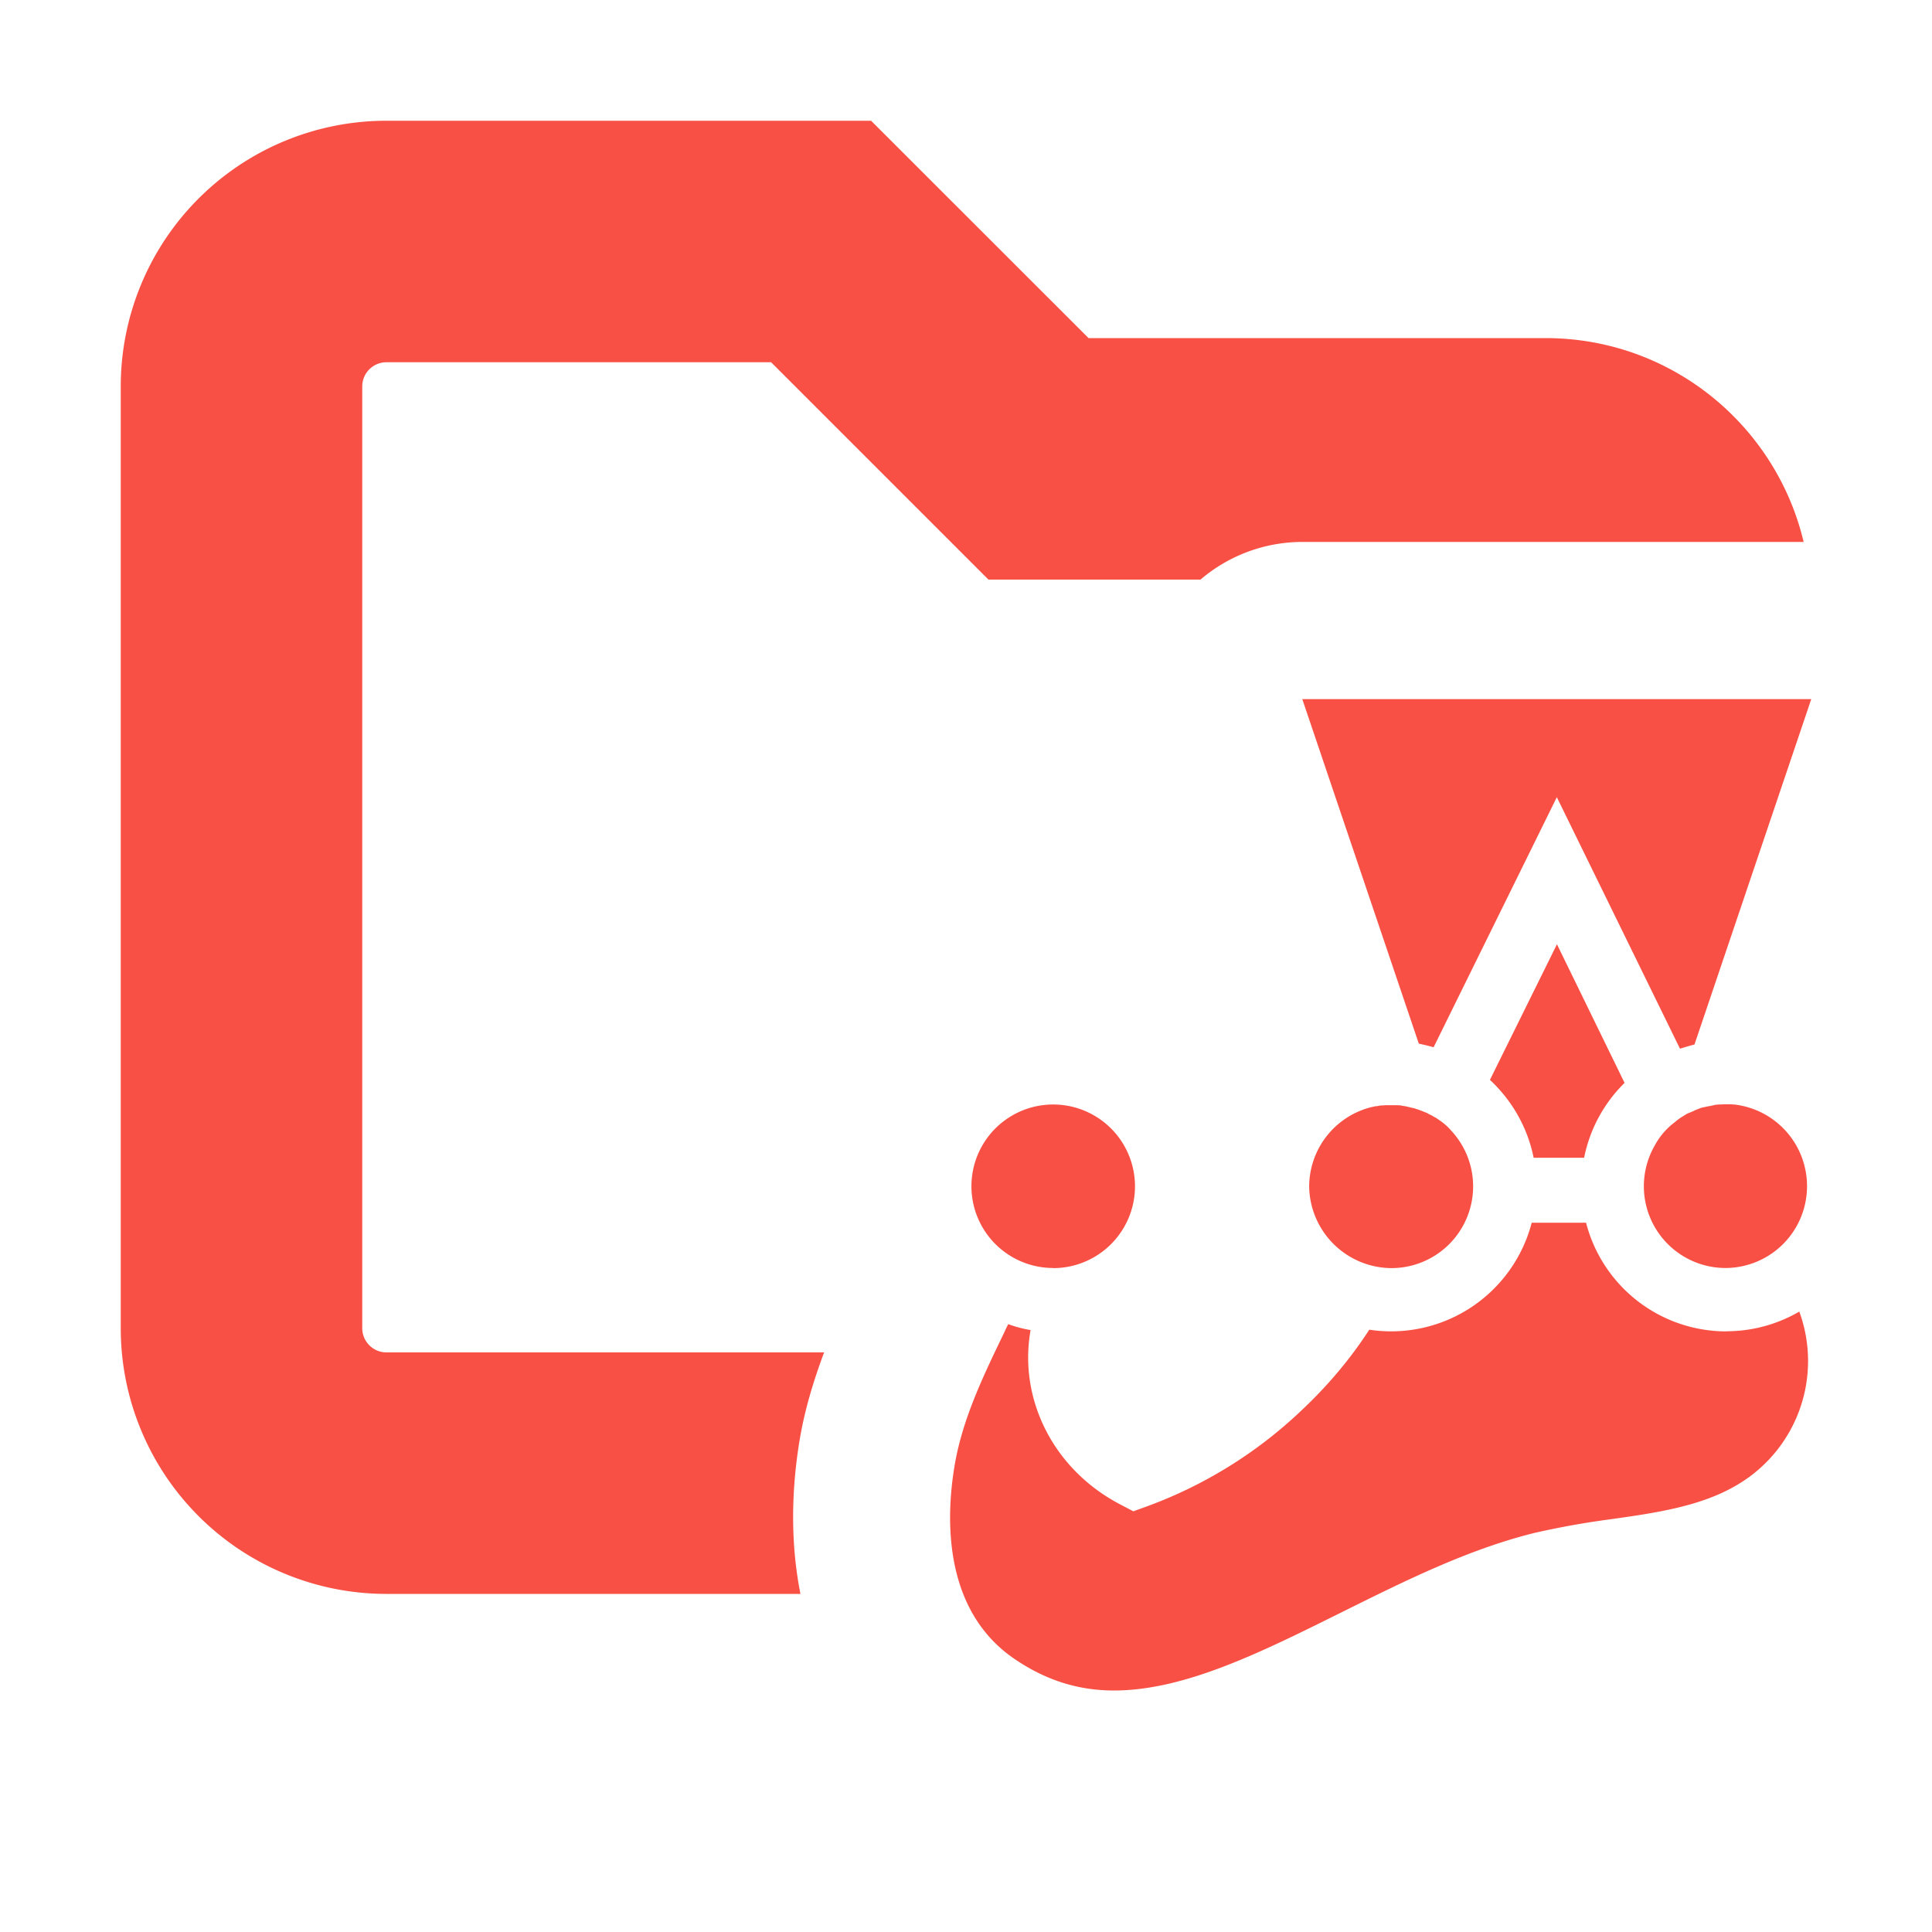 <svg xmlns="http://www.w3.org/2000/svg" width="16" height="16" fill="none"><path fill="#F85044" d="M9.015 2.8H12.8c1.038 0 1.907.72 2.137 1.688h-4.152a1.3 1.3 0 0 0-.843.312H8.186L6.386 3H3.2a.2.2 0 0 0-.2.2V11c0 .11.09.2.2.2h3.625c-.083.222-.16.467-.203.727-.048.289-.094.757.005 1.263l.002.01H3.2A2.2 2.2 0 0 1 1 11V3.2A2.2 2.2 0 0 1 3.2 1h4.014zm5.055 6.383-.008.002.04-.013q-.015.004-.032.01M12.894 7.82l-.555 1.123c.182.17.311.392.362.645h.418c.048-.24.166-.454.335-.62z"/><path fill="#F85044" d="m11.873 8.672 1.02-2.07 1.02 2.083q.06-.019.12-.035L15 5.79h-4.215l.965 2.853q.062.013.123.03M11.522 10.502a.677.677 0 0 0 .49-1.145l-.002-.003a.5.5 0 0 0-.091-.078l-.003-.002q-.013-.01-.03-.02-.002-.001-.005-.002l-.032-.019h-.003l-.035-.019h-.002l-.032-.013q-.005-.001-.008-.003l-.027-.01q-.004-.002-.011-.003-.015-.006-.032-.01h-.003l-.037-.009q-.004 0-.011-.003-.014-.002-.03-.005-.007 0-.013-.003l-.027-.002h-.104l-.03.002h-.01q-.017.003-.032.006h-.009l-.037.008a.68.68 0 0 0-.514.658.686.686 0 0 0 .68.675M14.362 9.147h-.005l-.03-.002h-.034q-.02 0-.043.002h-.014q-.015.001-.032.003-.006 0-.01.003l-.04.008h-.003l-.038.008-.01.002q-.017.004-.033.011-.003.002-.008.003-.02.007-.037.016l-.038.016q-.004.002-.008.003-.015.007-.032.019-.002 0-.003.002a.4.4 0 0 0-.07.049l-.002.002a.59.59 0 0 0-.169.196.677.677 0 0 0 .587 1.013.677.677 0 0 0 .675-.677.68.68 0 0 0-.603-.677M8.722 10.502a.677.677 0 0 0 0-1.355.677.677 0 0 0 0 1.354"/><path fill="#F85044" d="M14.295 11.026a1.2 1.2 0 0 1-1.16-.9h-.45a1.203 1.203 0 0 1-1.345.886q-.233.359-.557.664a3.7 3.7 0 0 1-1.287.8l-.11.04-.101-.053c-.563-.29-.852-.879-.75-1.448a1 1 0 0 1-.185-.049q-.016.03-.03.062c-.171.355-.35.72-.415 1.113-.07.419-.1 1.185.49 1.593.257.177.528.266.83.266.582 0 1.21-.312 1.874-.642.52-.258 1.055-.527 1.613-.664a7 7 0 0 1 .632-.113c.378-.053.737-.107 1.029-.276a1.19 1.19 0 0 0 .528-1.443 1.2 1.2 0 0 1-.606.163"/></svg>
